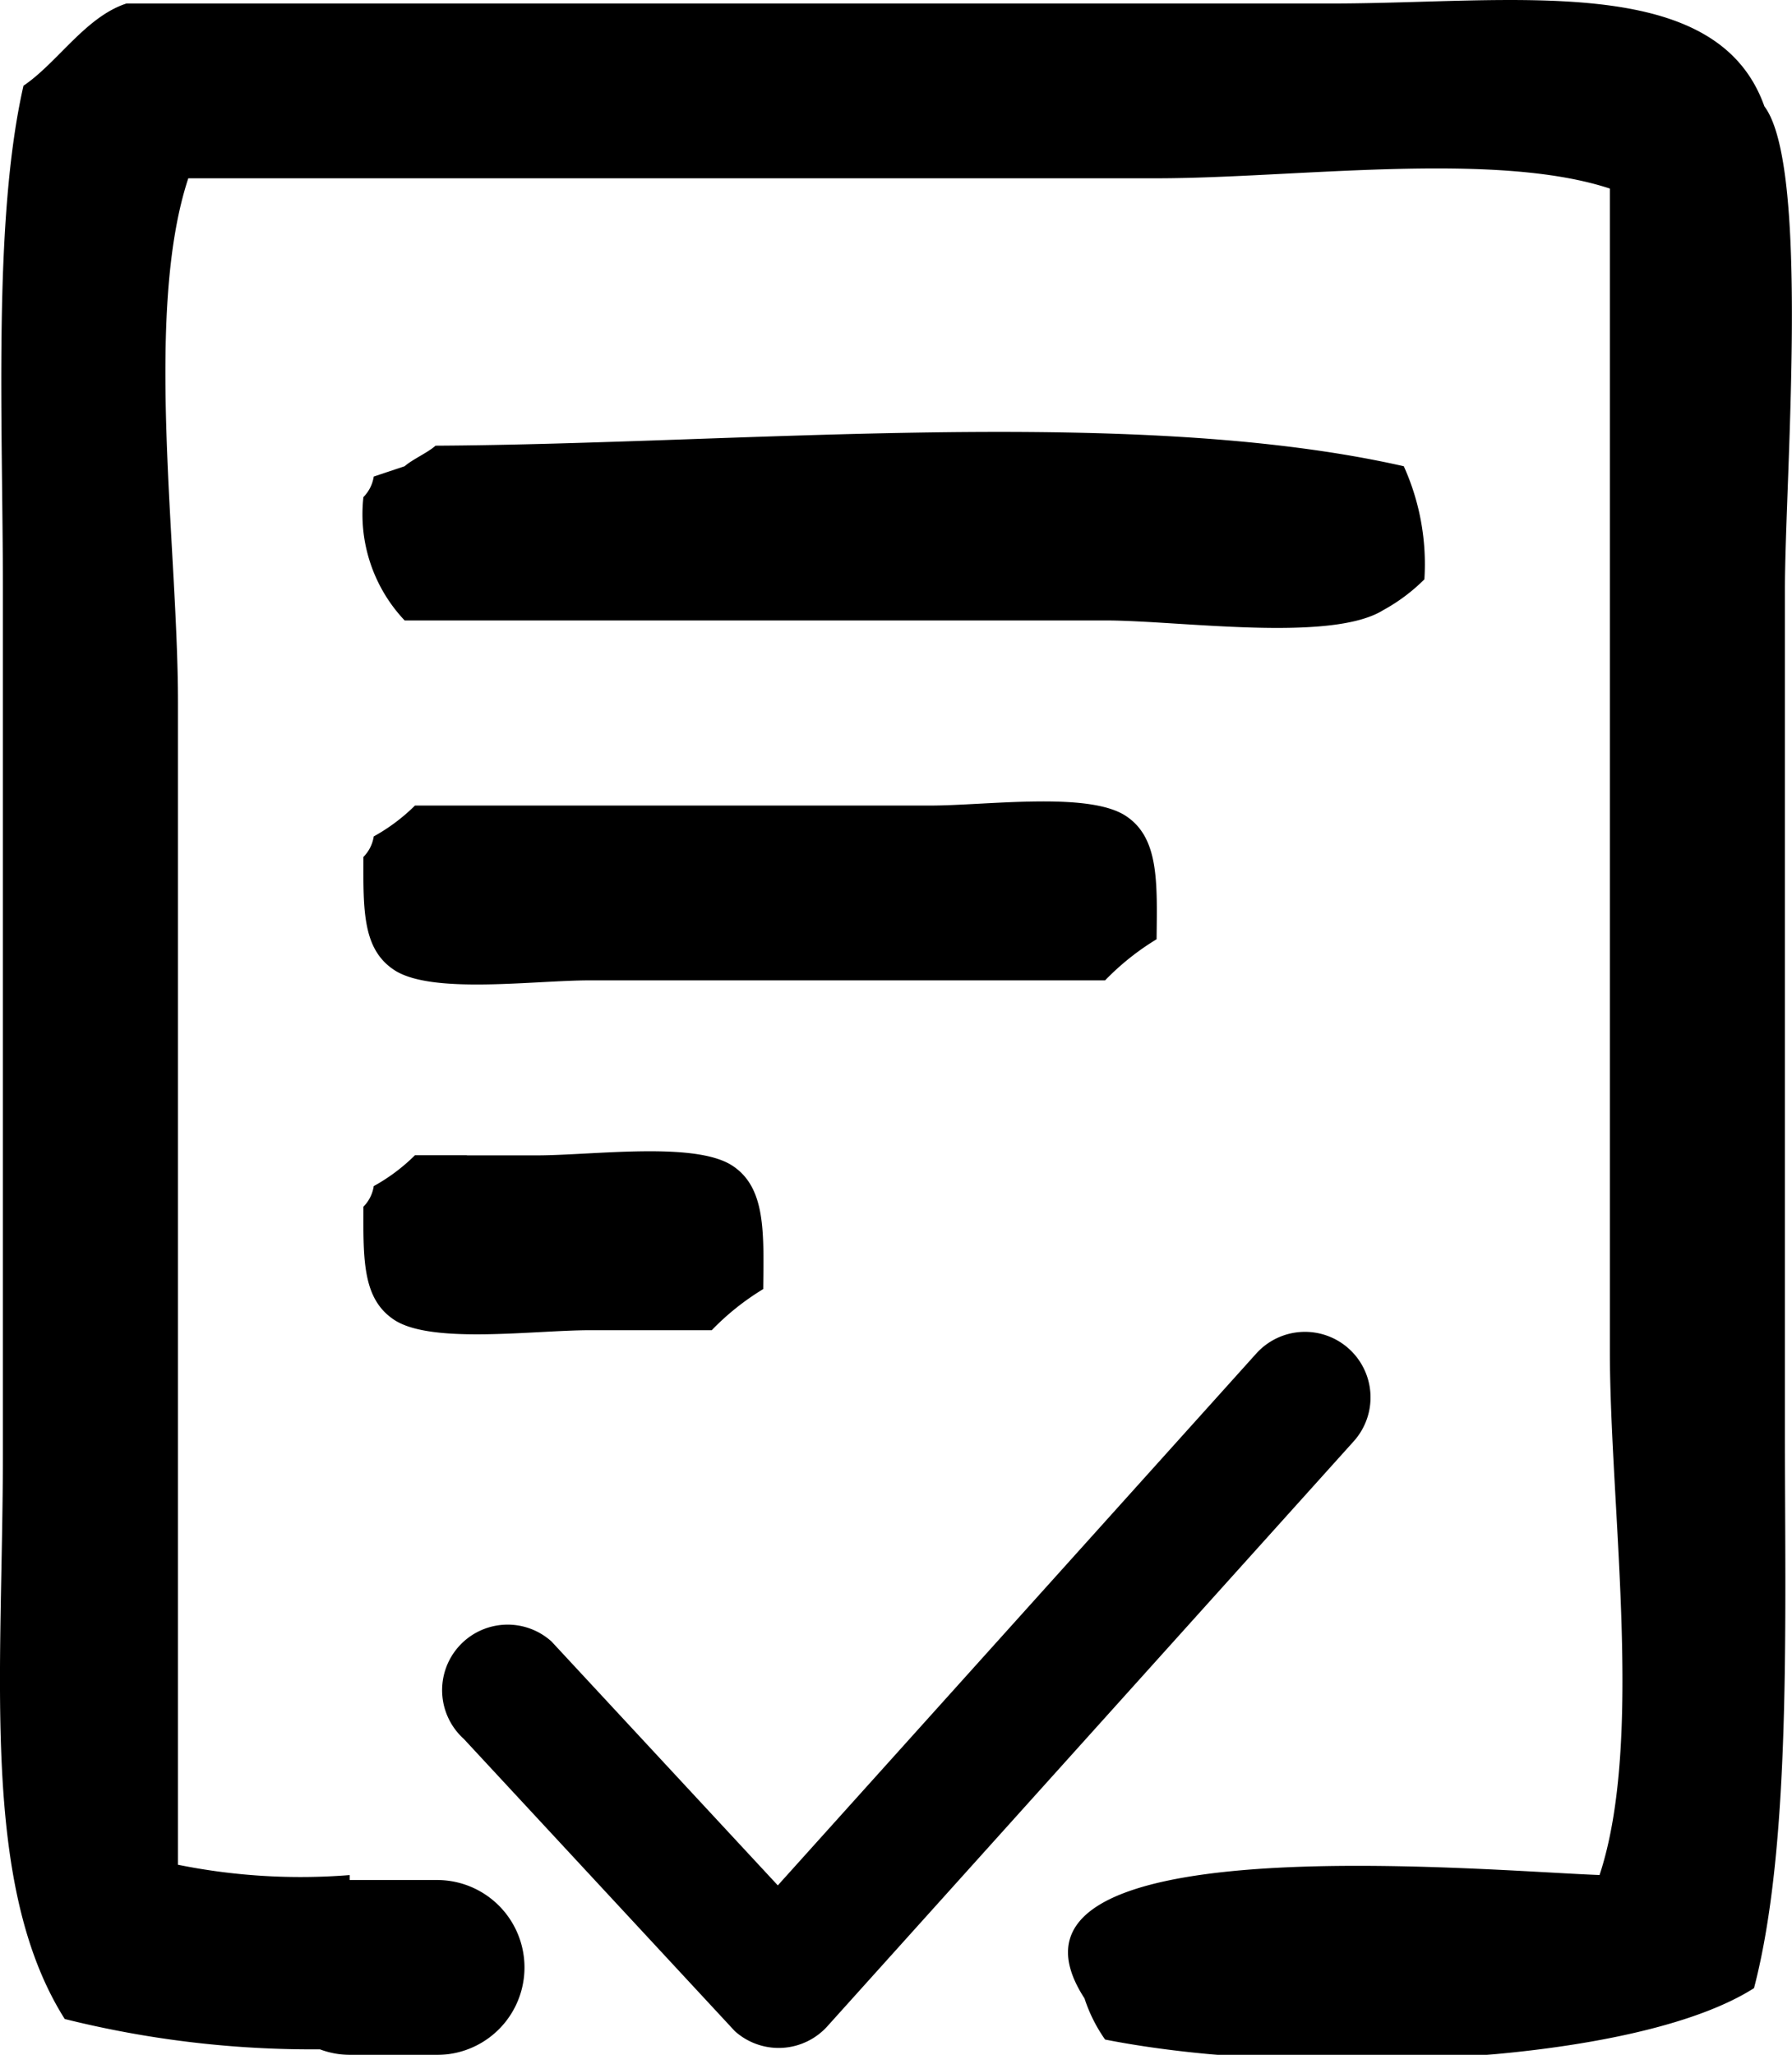 <svg xmlns="http://www.w3.org/2000/svg" xmlns:xlink="http://www.w3.org/1999/xlink" width="41" height="47" viewBox="0 0 41 47">
  <defs>
    <style>
      .cls-1 {
        fill-rule: evenodd;
        filter: url(#filter);
      }
    </style>
    <filter id="filter" x="0" y="0" width="41" height="47.125" filterUnits="userSpaceOnUse">
      <feFlood result="flood" flood-color="#4357b5"/>
      <feComposite result="composite" operator="in" in2="SourceGraphic"/>
      <feBlend result="blend" in2="SourceGraphic"/>
    </filter>
  </defs>
  <path id="Rounded_Rectangle_12" data-name="Rounded Rectangle 12" class="cls-1" d="M40.838,13.486V32.773c0,4.33.15,9.419-.707,12.7-2.762,1.762-10.395,2.055-14.847,1.176a3.532,3.532,0,0,1-.471-0.941c-2.6-4.008,8.979-2.927,11.784-2.822,1.02-3.091.236-8.4,0.236-11.995V4.313c-2.657-.874-7.238-0.235-10.37-0.235H4.308c-1.02,3.091-.236,8.4-0.236,11.995V42.651A14.152,14.152,0,0,0,8,42.887V43h2a2,2,0,0,1,0,4H8a1.982,1.982,0,0,1-.68-0.127,23.383,23.383,0,0,1-5.839-.694C-0.466,43.1.066,38.241,0.066,33.243V13.486c0-3.821-.231-8.435.471-11.525C1.315,1.436,1.958.383,2.894,0.08H30.468c4.14,0,8.8-.75,9.9,2.352C41.418,3.82,40.838,10.965,40.838,13.486ZM8.551,10.9l0.707-.236c0.182-.16.526-0.308,0.707-0.47,7.023-.038,15.978-0.931,22.153.47a5.437,5.437,0,0,1,.471,2.587,4.145,4.145,0,0,1-.943.705c-1.2.747-4.658,0.235-6.363,0.235H9.258a3.533,3.533,0,0,1-.943-2.822A0.847,0.847,0,0,0,8.551,10.9Zm2.131,15.526h1.595c1.288,0,3.619-.326,4.478.235,0.766,0.5.721,1.516,0.707,2.823a5.859,5.859,0,0,0-1.178.941H13.5c-1.288,0-3.619.326-4.478-.235C8.3,29.714,8.31,28.843,8.315,27.6a0.85,0.85,0,0,0,.236-0.471,4.247,4.247,0,0,0,.943-0.706h1.189ZM8.551,19.131a4.277,4.277,0,0,0,.943-0.706H21.277c1.288,0,3.619-.327,4.478.235,0.766,0.5.721,1.516,0.707,2.823a5.882,5.882,0,0,0-1.178.94H13.5c-1.288,0-3.619.327-4.478-.235C8.3,21.714,8.31,20.843,8.315,19.6A0.848,0.848,0,0,0,8.551,19.131ZM10.5,37.655a1.5,1.5,0,0,1,2.118-.111l5.178,5.579L28.742,30.959a1.5,1.5,0,0,1,2.23,2.007L18.93,46.345a1.5,1.5,0,0,1-2.118.111l-6.2-6.683A1.5,1.5,0,0,1,10.5,37.655Z"/>
</svg>
